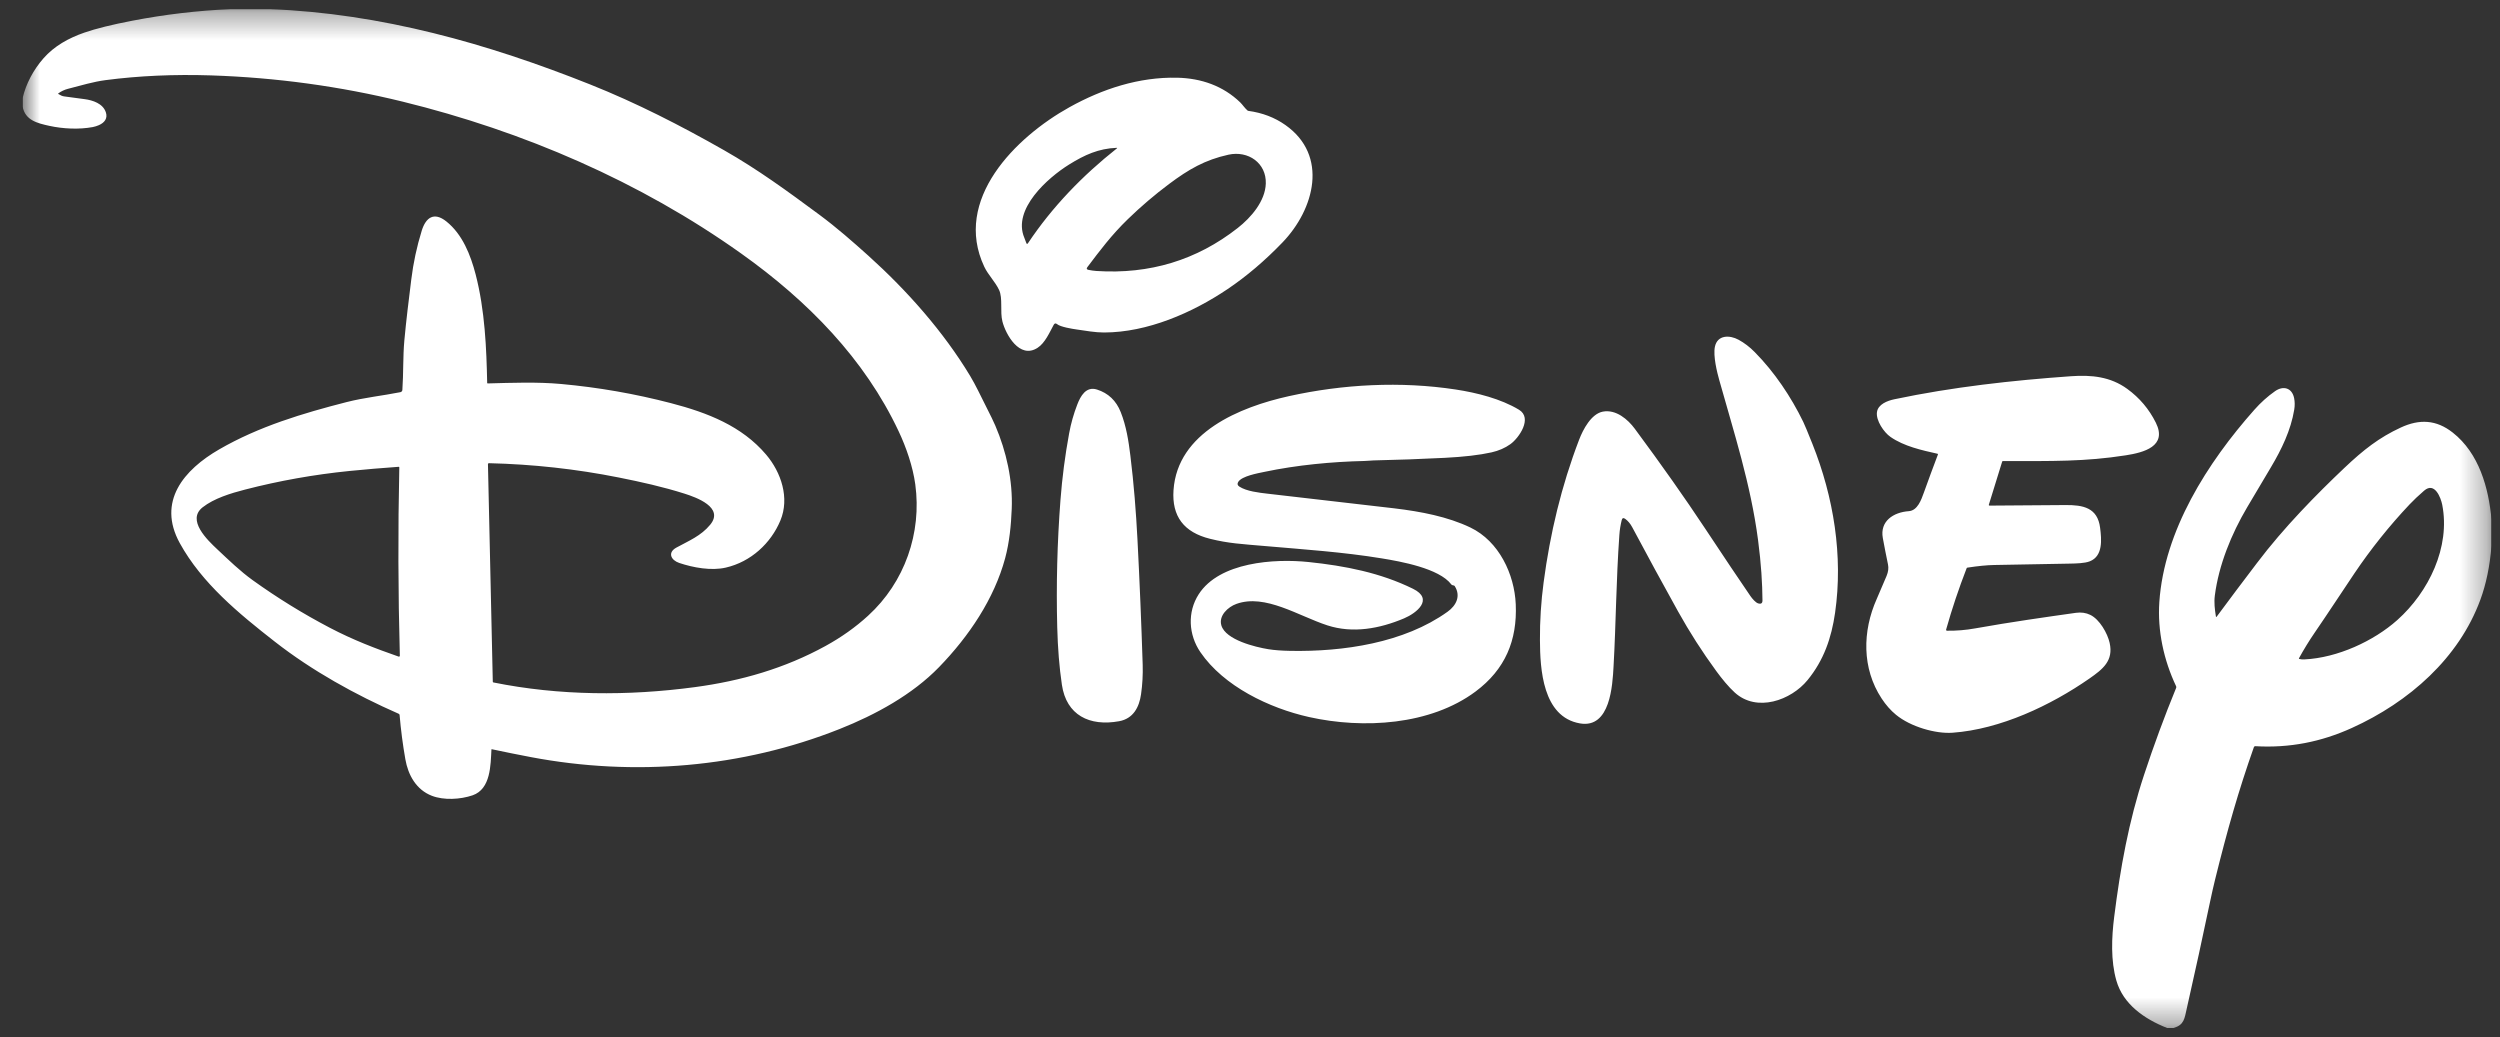 <svg width="94" height="39" viewBox="0 0 94 39" fill="none" xmlns="http://www.w3.org/2000/svg">
<rect x="0" y="0" width="94" height="39" fill="#333333" stroke="none"/>
<g clip-path="url(#clip0_1578_514)">
<mask id="mask0_1578_514" style="mask-type:luminance" maskUnits="userSpaceOnUse" x="0" y="0" width="94" height="39">
<path d="M93.68 0.343H0.85V38.652H93.68V0.343Z" fill="white"/>
</mask>
<g mask="url(#mask0_1578_514)">
<path d="M8.676 0.343H10.14C14.341 0.507 18.324 1.636 22.189 3.175C23.935 3.871 25.594 4.722 27.222 5.647C28.496 6.373 29.592 7.174 30.815 8.079C31.457 8.555 32.061 9.085 32.653 9.617C34.11 10.93 35.472 12.468 36.477 14.134C36.685 14.479 36.874 14.887 37.067 15.267C37.243 15.612 37.361 15.857 37.423 16.002C37.841 16.977 38.084 18.071 38.041 19.132C38.016 19.755 37.955 20.385 37.794 20.987C37.383 22.513 36.434 23.924 35.308 25.084C34.304 26.12 32.919 26.875 31.572 27.41C27.898 28.87 23.85 29.205 19.96 28.467C19.47 28.374 18.981 28.275 18.493 28.171C18.491 28.171 18.489 28.17 18.488 28.171C18.486 28.171 18.484 28.172 18.483 28.173C18.482 28.174 18.48 28.175 18.48 28.177C18.479 28.178 18.478 28.18 18.478 28.181C18.446 28.756 18.458 29.667 17.769 29.904C17.306 30.062 16.685 30.095 16.238 29.922C15.646 29.693 15.344 29.137 15.241 28.547C15.144 27.994 15.072 27.441 15.025 26.886C15.024 26.875 15.021 26.866 15.015 26.857C15.008 26.849 15 26.842 14.991 26.838C13.36 26.123 11.73 25.218 10.335 24.128C8.987 23.076 7.589 21.929 6.76 20.422C5.899 18.855 6.912 17.664 8.243 16.896C9.733 16.035 11.385 15.54 13.034 15.118C13.696 14.949 14.384 14.879 15.054 14.746C15.074 14.742 15.092 14.732 15.106 14.717C15.12 14.702 15.128 14.683 15.129 14.663C15.172 14.044 15.149 13.397 15.203 12.806C15.273 12.038 15.37 11.275 15.464 10.509C15.54 9.886 15.672 9.273 15.858 8.671C16.01 8.183 16.315 7.952 16.784 8.327C17.39 8.811 17.694 9.587 17.884 10.317C18.235 11.669 18.292 13.122 18.318 14.398C18.319 14.401 18.319 14.403 18.32 14.406C18.321 14.408 18.323 14.41 18.325 14.412C18.327 14.414 18.329 14.415 18.332 14.416C18.334 14.417 18.337 14.417 18.34 14.417C19.247 14.393 20.195 14.356 21.098 14.438C22.496 14.565 23.873 14.805 25.23 15.159C26.608 15.518 27.894 16.02 28.805 17.092C29.376 17.764 29.694 18.728 29.343 19.571C28.985 20.43 28.232 21.124 27.293 21.341C26.745 21.469 26.067 21.344 25.539 21.167C25.23 21.063 25.089 20.778 25.431 20.59C25.901 20.333 26.356 20.151 26.703 19.73C27.24 19.078 26.172 18.699 25.741 18.562C24.924 18.303 24.102 18.121 23.261 17.953C21.661 17.634 20.035 17.455 18.383 17.416C18.378 17.416 18.374 17.417 18.369 17.419C18.365 17.421 18.361 17.424 18.357 17.428C18.354 17.431 18.351 17.436 18.349 17.441C18.348 17.445 18.347 17.451 18.347 17.456L18.529 25.632C18.529 25.638 18.531 25.645 18.535 25.65C18.539 25.655 18.545 25.658 18.551 25.66C21.031 26.162 23.623 26.172 26.127 25.836C27.871 25.602 29.507 25.13 31.039 24.289C31.634 23.962 32.168 23.583 32.641 23.15C34.022 21.889 34.662 20.035 34.415 18.215C34.323 17.543 34.077 16.826 33.788 16.214C32.51 13.499 30.385 11.323 27.867 9.531C24.067 6.826 19.682 4.936 15.134 3.82C12.786 3.244 10.387 2.916 7.938 2.835C6.547 2.79 5.223 2.849 3.967 3.013C3.515 3.072 3.051 3.212 2.557 3.339C2.426 3.373 2.305 3.43 2.194 3.51C2.192 3.511 2.19 3.513 2.189 3.515C2.188 3.517 2.188 3.52 2.188 3.522C2.188 3.524 2.188 3.527 2.189 3.529C2.19 3.531 2.192 3.532 2.194 3.534C2.273 3.585 2.344 3.615 2.408 3.624C2.664 3.658 2.92 3.693 3.175 3.727C3.492 3.768 3.869 3.893 3.979 4.22C4.057 4.452 3.931 4.611 3.72 4.705C3.645 4.738 3.568 4.762 3.487 4.778C2.975 4.873 2.378 4.846 1.855 4.732C1.4 4.632 0.948 4.523 0.85 4.007V3.692C0.976 3.144 1.263 2.618 1.631 2.197C2.036 1.732 2.585 1.429 3.172 1.226C3.606 1.076 4.205 0.927 4.969 0.78C6.193 0.544 7.429 0.398 8.676 0.343ZM8.176 20.66C8.608 21.065 9.025 21.472 9.5 21.814C10.424 22.478 11.391 23.075 12.403 23.605C13.275 24.062 14.105 24.379 14.986 24.687C14.991 24.689 14.997 24.69 15.003 24.689C15.009 24.689 15.014 24.687 15.019 24.684C15.024 24.681 15.028 24.677 15.03 24.672C15.033 24.668 15.034 24.662 15.034 24.657C14.969 22.297 14.962 19.936 15.014 17.575C15.014 17.572 15.013 17.569 15.012 17.566C15.011 17.563 15.009 17.56 15.006 17.558C15.004 17.556 15.001 17.554 14.998 17.553C14.995 17.552 14.992 17.552 14.989 17.552C14.374 17.595 13.756 17.648 13.137 17.709C11.809 17.843 10.5 18.076 9.211 18.409C8.676 18.547 8.049 18.738 7.62 19.074C7.008 19.553 7.797 20.305 8.176 20.66ZM39.011 13.079C38.334 13.516 37.814 12.57 37.691 12.088C37.595 11.711 37.712 11.216 37.565 10.902C37.419 10.591 37.154 10.337 37.009 10.03C35.819 7.506 38.183 5.158 40.214 4.03C41.455 3.341 42.825 2.891 44.264 2.922C45.169 2.942 45.992 3.23 46.636 3.854C46.715 3.931 46.801 4.062 46.903 4.152C46.913 4.161 46.926 4.167 46.939 4.169C47.466 4.241 47.93 4.418 48.331 4.701C49.962 5.851 49.422 7.868 48.223 9.114C47.559 9.804 46.869 10.391 46.154 10.872C44.831 11.763 43.141 12.499 41.513 12.502C41.181 12.503 40.829 12.437 40.488 12.389C40.319 12.366 39.872 12.293 39.748 12.189C39.695 12.145 39.653 12.153 39.62 12.212C39.463 12.499 39.295 12.897 39.011 13.079ZM38.654 9.142C39.564 7.779 40.701 6.603 41.994 5.58C42.014 5.565 42.011 5.557 41.986 5.558C41.305 5.585 40.785 5.822 40.2 6.185C39.389 6.689 38.062 7.87 38.514 8.938C38.545 9.013 38.57 9.078 38.588 9.134C38.604 9.181 38.626 9.184 38.654 9.142ZM42.408 8.24C41.791 8.839 41.357 9.419 40.885 10.045C40.844 10.099 40.858 10.133 40.925 10.147C41.027 10.168 41.128 10.182 41.227 10.189C43.227 10.319 44.997 9.781 46.538 8.573C47.05 8.172 47.571 7.559 47.594 6.905C47.621 6.133 46.935 5.652 46.188 5.817C45.308 6.011 44.692 6.368 43.956 6.919C43.411 7.327 42.895 7.767 42.408 8.24ZM65.978 13.239C66.724 13.994 67.344 14.92 67.803 15.864C67.853 15.966 67.968 16.242 68.147 16.691C68.947 18.696 69.305 20.901 68.999 23.042C68.864 23.982 68.578 24.822 67.963 25.573C67.342 26.331 66.057 26.797 65.225 26.038C64.996 25.831 64.74 25.517 64.533 25.234C64.006 24.514 63.526 23.765 63.094 22.988C62.511 21.939 61.938 20.886 61.374 19.828C61.301 19.69 61.212 19.584 61.109 19.51C61.041 19.461 60.996 19.477 60.976 19.558C60.93 19.742 60.901 19.928 60.888 20.116C60.766 21.833 60.762 23.416 60.669 25.063C60.63 25.76 60.55 27.399 59.406 27.2C57.998 26.955 57.907 25.146 57.902 24.069C57.897 23.343 57.944 22.619 58.04 21.898C58.284 20.058 58.708 18.273 59.375 16.533C59.521 16.152 59.828 15.56 60.268 15.477C60.761 15.385 61.206 15.766 61.469 16.122C62.479 17.486 63.356 18.73 64.101 19.855C64.835 20.963 65.406 21.815 65.815 22.41C65.882 22.508 66.011 22.657 66.103 22.686C66.215 22.721 66.27 22.684 66.269 22.575C66.264 21.944 66.222 21.216 66.103 20.307C65.826 18.197 65.197 16.269 64.646 14.298C64.561 13.996 64.409 13.384 64.48 13.039C64.573 12.589 65.033 12.591 65.369 12.774C65.586 12.892 65.789 13.047 65.978 13.239ZM72.85 17.061C72.257 16.928 71.589 16.781 71.082 16.428C70.835 16.257 70.528 15.809 70.574 15.493C70.616 15.202 70.962 15.068 71.229 15.012C73.413 14.552 75.643 14.304 77.87 14.146C78.641 14.092 79.351 14.161 79.987 14.624C80.447 14.959 80.804 15.381 81.059 15.892C81.504 16.784 80.598 17.016 79.929 17.12C78.395 17.36 77.171 17.336 75.31 17.337C75.304 17.337 75.298 17.338 75.293 17.341C75.287 17.344 75.284 17.348 75.283 17.352L74.78 18.979C74.779 18.983 74.779 18.987 74.779 18.99C74.78 18.994 74.782 18.998 74.784 19.001C74.787 19.004 74.79 19.006 74.794 19.008C74.797 19.01 74.801 19.011 74.806 19.011C75.749 19.004 76.7 18.997 77.658 18.99C78.329 18.984 78.869 19.09 78.964 19.844C79.021 20.291 79.075 20.909 78.577 21.105C78.381 21.183 78.053 21.187 77.823 21.192C76.876 21.21 75.928 21.227 74.981 21.244C74.709 21.249 74.374 21.282 73.975 21.343C73.969 21.344 73.963 21.347 73.957 21.35C73.952 21.354 73.948 21.359 73.946 21.365C73.652 22.122 73.394 22.891 73.174 23.672C73.173 23.677 73.173 23.683 73.174 23.688C73.175 23.693 73.177 23.698 73.18 23.702C73.183 23.706 73.188 23.709 73.192 23.712C73.197 23.714 73.202 23.715 73.207 23.715C73.561 23.72 73.915 23.691 74.268 23.627C75.61 23.387 76.912 23.204 78.055 23.042C78.252 23.015 78.432 23.04 78.596 23.12C78.944 23.288 79.242 23.81 79.323 24.173C79.472 24.842 79.069 25.16 78.561 25.514C77.111 26.523 75.213 27.422 73.412 27.551C72.782 27.596 71.84 27.329 71.29 26.876C71.089 26.711 70.908 26.506 70.748 26.262C70.005 25.131 70.024 23.733 70.565 22.52C70.629 22.377 70.753 22.088 70.936 21.653C70.999 21.501 71.017 21.359 70.989 21.225C70.92 20.894 70.855 20.562 70.794 20.23C70.678 19.595 71.193 19.261 71.77 19.22C72.101 19.197 72.241 18.789 72.337 18.523C72.509 18.044 72.685 17.566 72.866 17.089C72.867 17.086 72.867 17.083 72.867 17.08C72.867 17.077 72.866 17.075 72.865 17.072C72.863 17.069 72.861 17.067 72.859 17.065C72.856 17.064 72.853 17.062 72.85 17.061ZM45.499 20.259C44.515 20.015 44.057 19.417 44.124 18.431C44.27 16.261 46.617 15.304 48.464 14.895C50.498 14.444 52.667 14.331 54.732 14.645C55.531 14.767 56.433 14.995 57.114 15.406C57.634 15.721 57.113 16.47 56.79 16.701C56.588 16.846 56.352 16.948 56.082 17.009C55.631 17.11 55.043 17.178 54.317 17.215C53.426 17.26 52.533 17.293 51.64 17.312C51.552 17.314 51.419 17.331 51.292 17.333C50.092 17.36 48.764 17.484 47.538 17.743C47.291 17.795 46.697 17.9 46.559 18.117C46.514 18.188 46.526 18.248 46.598 18.295C46.869 18.473 47.342 18.526 47.663 18.563C50.178 18.851 51.764 19.034 52.421 19.113C53.433 19.234 54.438 19.428 55.285 19.834C56.366 20.352 56.943 21.595 56.992 22.717C57.052 24.081 56.595 25.172 55.479 26.003C53.781 27.268 51.259 27.416 49.221 26.961C47.722 26.626 46.011 25.804 45.135 24.522C44.689 23.871 44.638 23.016 45.072 22.343C45.851 21.134 47.911 20.998 49.2 21.132C50.575 21.275 51.906 21.536 53.129 22.138C53.924 22.529 53.263 23.052 52.794 23.25C51.872 23.64 50.865 23.824 49.91 23.514C48.821 23.16 47.572 22.318 46.491 22.706C46.169 22.821 45.814 23.152 45.924 23.518C46.088 24.061 47.202 24.331 47.69 24.41C47.912 24.446 48.19 24.467 48.523 24.473C50.503 24.508 52.789 24.178 54.429 23.001C54.761 22.763 54.929 22.408 54.702 22.044C54.697 22.037 54.692 22.03 54.687 22.026C54.681 22.021 54.675 22.018 54.67 22.016L54.604 22C54.592 21.996 54.58 21.987 54.569 21.974C54.113 21.369 52.661 21.11 51.948 20.994C50.501 20.757 49.033 20.659 47.572 20.532C46.671 20.454 46.198 20.433 45.499 20.259ZM93.68 19.53V20.526C93.619 21.283 93.48 21.959 93.261 22.552C92.456 24.743 90.585 26.396 88.431 27.371C87.272 27.897 86.084 28.131 84.805 28.057C84.792 28.056 84.779 28.059 84.768 28.066C84.758 28.073 84.749 28.084 84.745 28.096C84.169 29.727 83.751 31.193 83.286 33.077C83.226 33.322 83.166 33.586 83.106 33.871C82.824 35.216 82.531 36.559 82.227 37.901C82.136 38.307 82.124 38.539 81.724 38.652H81.483C80.625 38.314 79.831 37.76 79.576 36.872C79.359 36.114 79.396 35.252 79.493 34.479C79.724 32.642 80.039 30.884 80.617 29.134C80.98 28.032 81.382 26.942 81.823 25.865C81.827 25.855 81.829 25.844 81.829 25.833C81.829 25.822 81.826 25.811 81.821 25.801C81.356 24.817 81.118 23.718 81.191 22.636C81.373 19.955 82.996 17.399 84.763 15.408C85.002 15.138 85.262 14.904 85.542 14.708C85.849 14.492 86.179 14.579 86.259 14.969C86.287 15.105 86.288 15.251 86.263 15.404C86.136 16.177 85.787 16.896 85.387 17.569C85.088 18.071 84.79 18.573 84.493 19.075C83.897 20.082 83.426 21.245 83.278 22.389C83.243 22.658 83.276 22.91 83.317 23.174C83.322 23.204 83.333 23.207 83.351 23.182C83.845 22.509 84.353 21.843 84.858 21.175C85.869 19.835 87.118 18.57 88.146 17.596C88.87 16.91 89.456 16.452 90.27 16.075C90.971 15.75 91.603 15.778 92.222 16.264C93.215 17.044 93.574 18.349 93.68 19.53ZM90.601 18.965C89.837 19.775 89.145 20.64 88.525 21.56C88.025 22.303 87.537 23.052 87.03 23.791C86.818 24.101 86.622 24.421 86.441 24.751C86.44 24.753 86.439 24.756 86.439 24.758C86.439 24.761 86.439 24.764 86.441 24.766C86.441 24.768 86.443 24.77 86.445 24.772C86.447 24.774 86.449 24.775 86.451 24.776C86.503 24.792 86.568 24.797 86.645 24.794C87.887 24.734 89.25 24.106 90.138 23.314C91.32 22.259 92.14 20.57 91.828 18.98C91.777 18.722 91.548 18.101 91.147 18.449C90.931 18.636 90.749 18.808 90.601 18.965ZM42.079 27.118C40.965 27.321 40.095 26.891 39.927 25.746C39.83 25.09 39.772 24.368 39.752 23.583C39.711 21.989 39.752 20.397 39.873 18.807C39.937 17.965 40.046 17.128 40.199 16.297C40.267 15.924 40.37 15.56 40.507 15.207C40.627 14.897 40.832 14.517 41.244 14.646C41.671 14.781 41.969 15.064 42.14 15.497C42.35 16.028 42.434 16.577 42.502 17.131C42.634 18.203 42.715 19.251 42.769 20.29C42.85 21.858 42.915 23.426 42.965 24.994C42.976 25.368 42.956 25.738 42.903 26.106C42.834 26.591 42.611 27.021 42.079 27.118Z" fill="white"/>
</g>
</g>
<defs>
<clipPath id="clip0_1578_514">
<rect width="92.83" height="38.31" fill="white" transform="translate(0.848 0.343)"/>
</clipPath>
</defs>
</svg>

